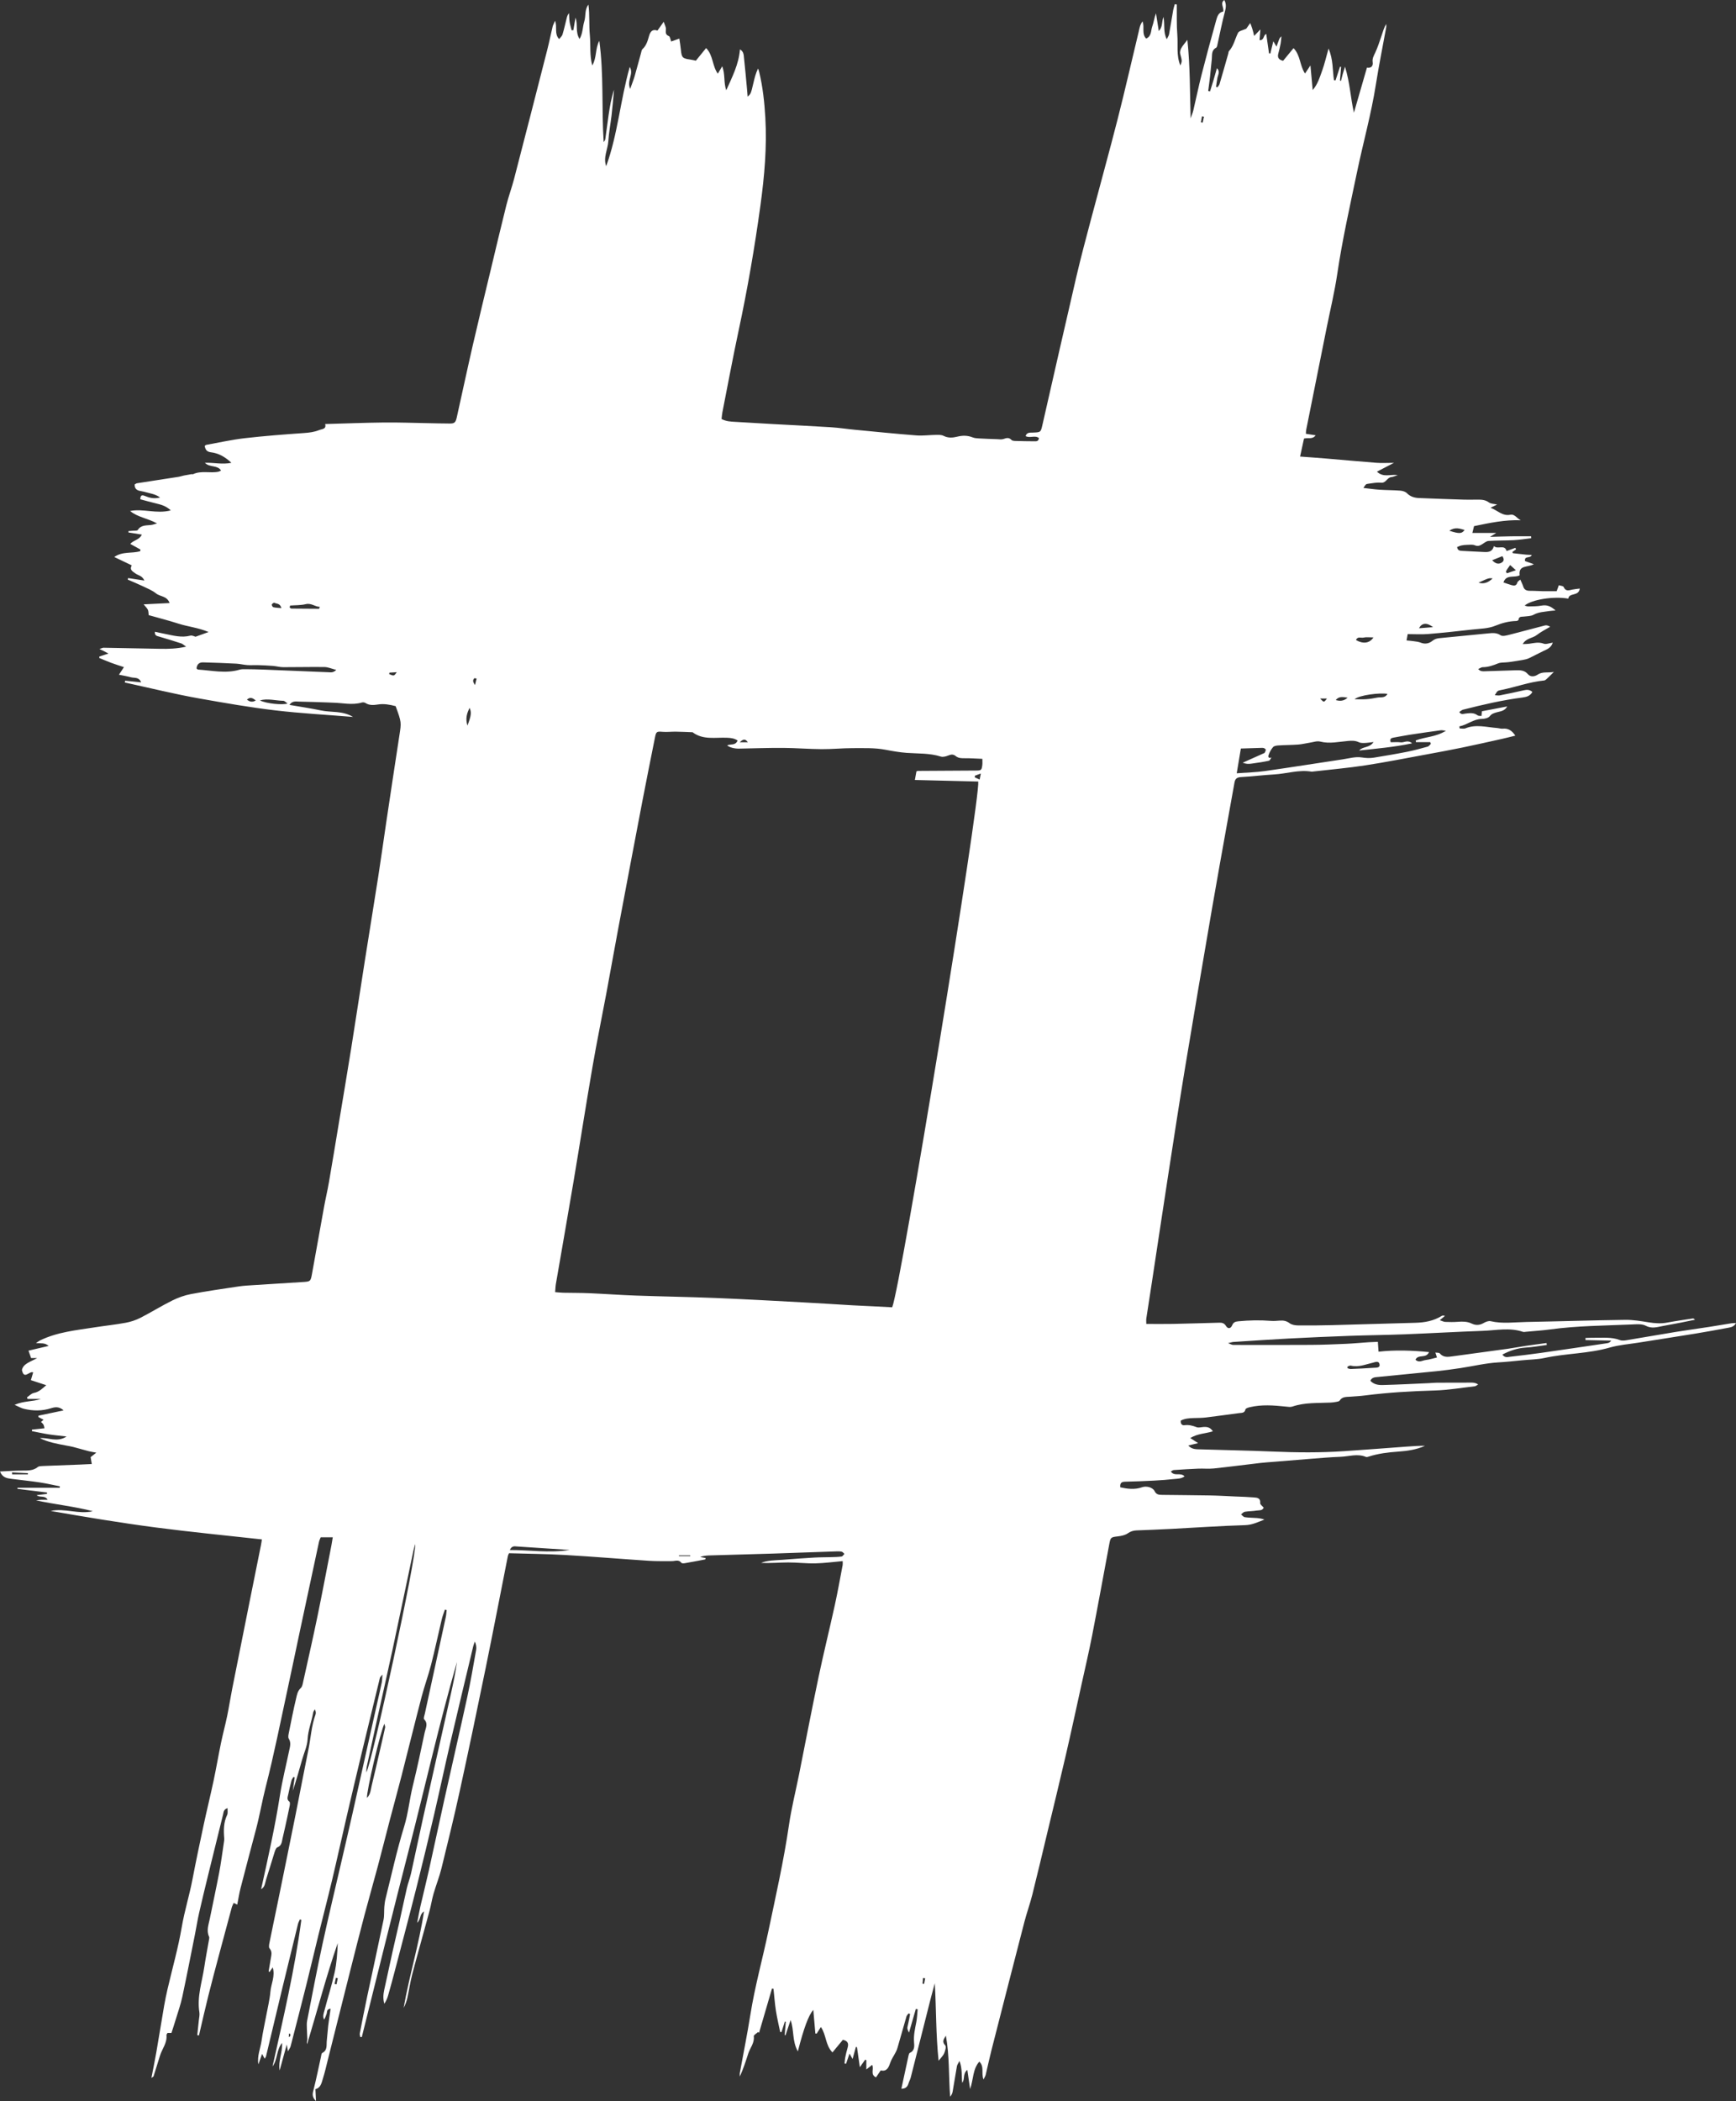<?xml version="1.0" encoding="UTF-8" standalone="no"?>
<!-- Created with Inkscape (http://www.inkscape.org/) -->

<svg
   version="1.1"
   id="svg1"
   width="968.428"
   height="1171.813"
   viewBox="0 0 968.428 1171.813"
   sodipodi:docname="my-logo-white.svg"
   inkscape:version="1.3 (0e150ed6c4, 2023-07-21)"
   xmlns:inkscape="http://www.inkscape.org/namespaces/inkscape"
   xmlns:sodipodi="http://sodipodi.sourceforge.net/DTD/sodipodi-0.dtd"
   xmlns="http://www.w3.org/2000/svg"
   xmlns:svg="http://www.w3.org/2000/svg">
  <rect x="0" y="0" width="968.428" height="1171.813" fill="#333333" stroke="none"/>
  <defs
     id="defs1" />
  <sodipodi:namedview
     id="namedview1"
     pagecolor="#ffffff"
     bordercolor="#000000"
     borderopacity="0.25"
     inkscape:showpageshadow="2"
     inkscape:pageopacity="0.0"
     inkscape:pagecheckerboard="0"
     inkscape:deskcolor="#d1d1d1"
     inkscape:zoom="0.26265631"
     inkscape:cx="-382.6293"
     inkscape:cy="515.88328"
     inkscape:window-width="1920"
     inkscape:window-height="1011"
     inkscape:window-x="0"
     inkscape:window-y="0"
     inkscape:window-maximized="1"
     inkscape:current-layer="group-R5">
    <inkscape:page
       x="0"
       y="0"
       inkscape:label="1"
       id="page1"
       width="968.428"
       height="1171.813"
       margin="0"
       bleed="0" />
  </sodipodi:namedview>
  <g
     id="g1"
     inkscape:groupmode="layer"
     inkscape:label="1"
     transform="translate(1427.582,694.958)">
    <g
       id="group-R5">
      <path
         id="path13311"
         d="m -1265.86,439.242 c -0.164,0 -0.328,0.013 -0.491,0.013 -0.048,0.653 -0.093,1.307 -0.14,1.947 0.599,-0.293 0.855,-0.627 0.897,-0.987 0.039,-0.307 -0.169,-0.653 -0.267,-0.973 z m 354.389,-30.835 c -0.4,-0.055 -0.8,-0.108 -1.2,-0.159 -0.093,1.06 -0.189,2.121 -0.283,3.181 0.291,0.039 0.583,0.077 0.873,0.119 0.204,-1.048 0.407,-2.096 0.609,-3.141 z m -250.233,-724.892 c -0.403,-0.079 -0.805,-0.157 -1.208,-0.236 -0.888,0.871 -1.152,1.801 0.317,3.851 0.435,-1.768 0.663,-2.692 0.891,-3.615 z m -77.449,724.851 c -0.351,-0.076 -0.701,-0.153 -1.052,-0.231 -0.24,1.141 -0.48,2.279 -0.723,3.42 0.357,0.077 0.712,0.156 1.069,0.233 0.235,-1.14 0.469,-2.28 0.705,-3.423 z m 481.496,-1035.129 c 0.331,0.065 0.663,0.133 0.993,0.199 0.236,-1.104 0.473,-2.205 0.711,-3.308 -0.368,-0.076 -0.739,-0.152 -1.107,-0.225 -0.199,1.111 -0.399,2.223 -0.597,3.335 z M -1042.491,172.948 c -0.031,-0.139 -0.061,-0.279 -0.095,-0.416 -2.081,0 -4.164,0 -6.243,0 10e-4,0.137 0,0.277 0.01,0.416 2.112,0 4.22,0 6.328,0 z m 158.753,-435.264 c -0.023,0.296 -0.048,0.591 -0.073,0.889 0.809,0.377 1.615,0.752 2.723,1.271 0.232,-1.201 0.399,-2.059 0.657,-3.387 -1.42,0.525 -2.364,0.876 -3.307,1.227 z m -326.6,-57.477 c -0.049,0.275 -0.1,0.547 -0.152,0.821 2.719,1.116 2.719,1.116 4.253,-1.084 -1.619,0.104 -2.86,0.183 -4.101,0.263 z m 199.941,38.829 c -1.325,-2.016 -2.613,-1.897 -4.517,0 1.976,0 3.247,0 4.517,0 z m 319.247,-24.389 c 2.112,2.255 2.112,2.255 3.809,0 -1.443,0 -2.627,0 -3.809,0 z m -729.727,431.611 c 0.027,0.369 0.053,0.736 0.079,1.105 2.924,0 5.849,0 8.775,0 0.01,-0.229 0.013,-0.459 0.023,-0.687 -2.957,-0.139 -5.916,-0.279 -8.876,-0.419 z m 131.043,-430.981 c 1.377,1.011 2.828,1.685 4.956,0.423 -1.789,-1.345 -3.151,-2.139 -4.956,-0.423 z m 607.403,0.216 c 2.204,0.605 4.325,0.721 6.635,-1.339 -2.777,-0.432 -4.901,-0.825 -6.635,1.339 z m -588.177,-51.283 c -0.737,-2.797 -2.692,-2.307 -3.901,-2.967 -0.267,-0.145 -1.343,0.515 -1.453,0.953 -0.108,0.429 0.452,1.413 0.873,1.516 1.289,0.313 2.652,0.323 4.481,0.497 z m 642.443,10.613 c -3.525,-2.744 -6.3,-2.339 -7.829,0.609 2.42,-0.188 4.699,-0.365 7.829,-0.609 z m 25.384,-24.827 c 2.823,0.941 5.476,0.016 7.871,-2.384 -2.153,-0.217 -2.153,-0.217 -7.871,2.384 z m 15.251,-6.136 c 0.191,0.308 0.38,0.613 0.571,0.919 1.395,-0.471 2.792,-0.945 5.02,-1.7 -1.448,-1.311 -2.235,-2.02 -3.203,-2.896 -0.751,1.056 -1.227,1.688 -1.66,2.351 -0.275,0.42 -0.488,0.884 -0.728,1.327 z m -7.651,-6.356 c 1.912,2.013 3.627,2.409 5.42,1.239 1.391,-0.907 1.193,-2.193 0.256,-3.509 -1.817,0.728 -3.473,1.388 -5.676,2.271 z m -23.908,-16.461 c 5.595,1.807 7.001,1.708 8.532,-0.429 -2.705,-0.763 -5.297,-1.795 -8.532,0.429 z m -547.723,108.683 c 2.136,-5.601 2.341,-7.521 1.147,-9.895 -1.384,3.016 -2.428,5.809 -1.147,9.895 z m 505.391,-49.172 c -2.3,0 -3.956,-0.28 -5.46,0.081 -1.395,0.335 -3.416,-0.82 -4.259,1.368 3.809,2.232 7.529,1.972 9.719,-1.449 z m -621.167,35.128 c 3.648,1.815 12.66,2.684 15.433,1.721 -0.979,-0.643 -1.668,-1.481 -2.371,-1.496 -4.36,-0.08 -8.716,-1.456 -13.063,-0.225 z m 16.825,-52.904 c -0.081,0.371 -0.165,0.741 -0.247,1.113 0.339,0.203 0.677,0.579 1.023,0.583 5.123,0.073 10.247,0.104 15.368,0.107 0.101,10e-4 0.203,-0.445 0.468,-1.067 -2.757,-0.079 -4.788,-2.265 -7.864,-1.52 -2.816,0.681 -5.825,0.553 -8.748,0.784 z m 593.875,52.255 c 2.153,0 4.313,0.117 6.456,-0.032 2.043,-0.141 4.085,-0.464 6.092,-0.883 1.915,-0.4 4.365,0.455 5.745,-2.061 -3.869,-0.8 -16.016,0.663 -18.293,2.976 z m -3.996,372.191 c 0.003,0.308 0.007,0.615 0.009,0.923 0.607,0.148 1.22,0.445 1.82,0.421 4.28,-0.175 8.559,-0.361 12.829,-0.665 1.392,-0.1 3.704,0.144 3.193,-2.085 -0.461,-2.009 -2.497,-1.031 -3.903,-0.704 -3.992,0.932 -7.868,2.629 -12.139,1.567 -0.527,-0.131 -1.203,0.347 -1.811,0.544 z M -1109.803,169.5 c -10.431,-0.695 -19.929,-1.349 -29.436,-1.939 -1.268,-0.077 -2.803,-0.519 -3.935,1.979 11.112,-0.071 21.771,1.833 33.371,-0.04 z m -113.053,138.277 c 2.045,-2.035 2.08,-4.632 2.651,-6.949 1.616,-6.577 3.092,-13.188 4.619,-19.787 0.963,-4.16 1.937,-8.317 2.837,-12.492 0.113,-0.521 -0.189,-1.128 -0.373,-2.099 -2.083,3.588 -10.148,38.043 -9.733,41.327 z m 26.88,-141.56 c -0.343,1.289 -0.745,2.565 -1.02,3.865 -3.883,18.377 -7.693,36.768 -11.636,55.133 -2.813,13.101 -5.801,26.165 -8.699,39.251 -1.908,8.635 -3.804,17.271 -5.663,25.916 -0.224,1.036 -0.168,2.132 -0.241,3.197 3.304,-5.551 28.284,-121.411 27.259,-127.363 z m -44.033,-487.541 c -2.556,-0.652 -4.532,-1.565 -6.524,-1.596 -7.687,-0.115 -15.379,0.103 -23.069,0.075 -1.908,-0.007 -3.811,-0.563 -5.727,-0.717 -2.717,-0.217 -5.444,-0.336 -8.171,-0.42 -2.04,-0.063 -4.093,0.105 -6.125,-0.036 -2.057,-0.143 -4.089,-0.689 -6.145,-0.795 -6.183,-0.313 -12.368,-0.549 -18.557,-0.712 -2.257,-0.057 -3.437,1.236 -3.619,3.387 0.381,0.308 0.581,0.616 0.803,0.629 7.721,0.489 15.433,2.341 23.176,0.068 1.037,-0.305 2.192,-0.293 3.293,-0.283 3.307,0.028 6.615,0.084 9.919,0.215 12.127,0.476 24.248,0.993 36.373,1.477 1.289,0.051 2.684,0.388 4.373,-1.292 z m 323.656,56.603 c 0.335,-0.116 0.589,-0.28 0.848,-0.281 10.728,-0.072 21.456,-0.121 32.184,-0.191 3.153,-0.019 3.349,-0.167 3.729,-3.104 0.131,-1.023 0.02,-2.077 0.02,-3.428 -3.525,-0.137 -6.675,-0.377 -9.821,-0.34 -1.852,0.021 -3.573,0.008 -5.085,-1.241 -1.175,-0.969 -2.381,-0.969 -3.852,-0.379 -1.356,0.545 -3.103,1.105 -4.375,0.701 -6.276,-1.991 -12.757,-1.611 -19.165,-2.084 -3.969,-0.296 -7.856,-0.985 -11.78,-1.737 -5.889,-1.131 -12.077,-0.876 -18.141,-0.887 -5.796,-0.011 -11.593,0.597 -17.389,0.56 -7.177,-0.045 -14.352,-0.648 -21.529,-0.691 -8.225,-0.049 -16.455,0.248 -24.683,0.399 -2.535,0.048 -5.312,-0.7 -6.532,-1.812 1.851,-0.925 4.628,0.272 5.809,-2.711 -1.792,-1.235 -3.739,-1.44 -5.837,-1.536 -6.531,-0.301 -13.401,1.375 -19.273,-3.077 -3.133,-0.112 -6.263,-0.279 -9.395,-0.321 -2.448,-0.035 -4.916,0.289 -7.343,0.087 -3.167,-0.265 -3.584,-0.148 -4.201,2.953 -2.352,11.803 -4.745,23.596 -7.008,35.415 -4.549,23.768 -9.048,47.547 -13.52,71.328 -2.249,11.963 -4.359,23.955 -6.595,35.921 -2.567,13.733 -5.395,27.421 -7.765,41.188 -3.689,21.403 -7.024,42.863 -10.627,64.28 -3.189,18.964 -6.547,37.901 -9.801,56.855 -0.244,1.417 -0.268,2.873 -0.417,4.572 1.875,0.137 3.232,0.297 4.595,0.328 4.843,0.103 9.691,0.049 14.529,0.259 8.567,0.369 17.124,1.013 25.691,1.317 14.935,0.529 29.88,0.747 44.809,1.356 16.443,0.668 32.873,1.601 49.305,2.476 8.972,0.476 17.937,1.076 26.911,1.595 3.868,0.224 7.741,0.372 11.611,0.565 3.567,0.179 7.132,0.371 10.576,0.551 5.041,-12.763 49.076,-282.584 48.013,-293.236 -11.877,-0.289 -23.815,-0.583 -35.365,-0.864 0.287,-1.58 0.553,-3.047 0.871,-4.785 z m 198.148,-7.908 -0.012,-0.043 c -0.501,0.697 -0.897,1.872 -1.52,2.009 -3.093,0.677 -6.243,1.131 -9.383,1.561 -1.491,0.205 -3.041,0.401 -5.197,-0.481 4.401,-1.965 8.108,-3.619 11.815,-5.275 0.128,-0.055 0.324,-0.08 0.367,-0.175 0.265,-0.576 0.688,-1.175 0.667,-1.753 -0.011,-0.343 -0.688,-0.831 -1.147,-0.953 -0.645,-0.172 -1.369,-0.095 -2.059,-0.075 -3.436,0.099 -6.872,0.216 -10.691,0.337 -0.749,4.481 -1.484,8.865 -2.311,13.804 5.672,-0.431 10.764,-0.539 15.772,-1.249 14.472,-2.051 28.907,-4.363 43.364,-6.527 3.533,-0.529 7.215,-1.615 10.603,-1.064 2.381,0.385 4.564,0.477 6.819,0.111 6.123,-0.999 12.247,-2.023 18.332,-3.229 3.916,-0.775 7.777,-1.841 11.628,-2.907 0.687,-0.191 1.197,-1.021 1.788,-1.555 -0.117,-0.316 -0.239,-0.632 -0.359,-0.947 -2.66,0 -5.317,0 -7.979,0 -0.031,-0.315 -0.061,-0.627 -0.095,-0.939 5.191,-2.016 11.152,-1.872 16.835,-5.404 -1.561,-0.173 -2.196,-0.372 -2.793,-0.291 -5.733,0.793 -11.465,1.595 -17.185,2.471 -3.137,0.48 -6.249,1.127 -9.376,1.665 -1.272,0.22 -2.072,0.701 -1.448,2.564 1.797,0 3.729,-0.191 5.601,0.053 1.879,0.247 3.836,-1.631 6.332,0.548 -10.179,2.139 -19.861,2.94 -29.54,4 2.049,-2.393 5.859,-1.333 8.007,-4.715 -2.068,0.224 -3.54,0.472 -5.013,0.512 -1.055,0.028 -2.243,0.031 -3.152,-0.409 -1.975,-0.953 -3.9,-0.9 -6.024,-0.72 -5.171,0.437 -10.307,1.697 -15.588,0.341 -1.731,-0.444 -3.785,0.324 -5.683,0.607 -2.164,0.324 -4.307,0.892 -6.479,1.056 -3.715,0.277 -7.449,0.264 -11.168,0.501 -1.029,0.065 -2.396,0.279 -2.967,0.963 -1.112,1.335 -2.024,2.969 -2.535,4.631 -0.335,1.092 0.531,1.795 1.773,0.975 z m -563.733,631.447 c 3.857,-17.42 7.759,-34.825 10.524,-52.472 1.304,-8.321 3.387,-16.524 5.113,-24.783 0.476,-2.281 1.239,-4.516 -0.196,-6.827 -0.428,-0.689 -0.225,-1.901 -0.04,-2.819 1.308,-6.503 2.568,-13.019 4.111,-19.468 0.489,-2.041 0.796,-4.253 2.624,-5.92 0.892,-0.815 1.116,-2.483 1.411,-3.813 2.693,-12.149 5.449,-24.289 7.967,-36.476 2.712,-13.141 5.191,-26.332 7.76,-39.5 0.257,-1.316 0.445,-2.645 0.72,-4.299 -2.465,0 -4.475,0 -6.728,0 -0.312,0.808 -0.772,1.652 -0.965,2.555 -3.608,16.759 -7.195,33.523 -10.767,50.291 -2.249,10.551 -4.417,21.12 -6.713,31.661 -3.968,18.241 -7.583,36.579 -12.217,54.653 -2.025,7.903 -3.368,15.932 -5.455,23.799 -2.901,10.939 -5.811,21.875 -8.628,32.835 -0.753,2.928 -1.192,5.937 -1.808,9.083 -0.637,-0.3 -1.197,-0.563 -2.013,-0.944 -0.361,0.847 -0.825,1.66 -1.061,2.532 -2.357,8.673 -4.696,17.355 -7.003,26.044 -2.089,7.871 -4.204,15.737 -6.172,23.637 -1.797,7.201 -3.419,14.455 -5.115,21.681 -0.317,-0.053 -0.633,-0.107 -0.949,-0.16 0.292,-2.72 0.597,-5.453 0.867,-8.187 0.153,-1.52 0.552,-3.08 0.315,-4.547 -1.411,-8.737 1.508,-16.981 2.764,-25.411 0.752,-5.06 1.744,-10.084 2.607,-15.127 0.092,-0.539 0.229,-1.188 0.023,-1.64 -1.58,-3.455 -0.232,-6.767 0.437,-10.093 1.712,-8.537 3.583,-17.047 5.205,-25.603 1.031,-5.421 1.733,-10.904 2.564,-16.363 0.145,-0.957 0.339,-1.94 0.259,-2.889 -0.373,-4.441 -0.381,-8.787 1.633,-12.956 0.465,-0.964 0.168,-2.296 0.237,-3.783 -2.233,0.652 -2.191,2.228 -2.493,3.444 -2.849,11.407 -5.661,22.823 -8.445,34.245 -1.705,6.987 -3.408,13.976 -4.997,20.991 -0.856,3.771 -1.441,7.603 -2.199,11.395 -2.356,11.783 -4.641,23.579 -7.157,35.329 -0.891,4.157 -2.34,8.193 -3.572,12.273 -0.756,2.52 -1.583,5 -2.436,7.68 -0.673,0 -1.436,0 -2.183,0 -0.256,0.493 -0.641,0.867 -0.608,1.213 0.467,4.373 -2.449,7.68 -3.629,11.52 -1.173,3.827 -2.36,7.653 -3.572,11.467 -0.064,0.213 -0.412,0.32 -1.199,0.893 0.967,-5.013 1.913,-9.52 2.699,-14.067 1.508,-8.707 2.899,-17.427 4.397,-26.141 0.54,-3.128 1.189,-6.244 1.905,-9.337 2.688,-11.577 5.972,-23.049 7.959,-34.744 1.515,-8.895 4.223,-17.452 5.911,-26.272 1.949,-10.179 4.085,-20.325 6.257,-30.46 1.768,-8.24 3.793,-16.425 5.545,-24.668 1.493,-7.032 2.693,-14.125 4.155,-21.163 1.037,-5.008 2.388,-9.951 3.427,-14.96 1.037,-5.003 1.797,-10.065 2.791,-15.081 3.081,-15.6 6.212,-31.193 9.339,-46.787 2.227,-11.113 4.476,-22.221 6.705,-33.333 0.216,-1.072 0.359,-2.16 0.548,-3.315 -19.885,-2.211 -39.648,-4.104 -59.323,-6.68 -19.559,-2.563 -39.029,-5.809 -58.489,-9.196 7.879,-1.695 15.607,2.043 23.493,0.131 -10.397,-2.676 -21.096,-3.748 -31.673,-6.043 0.913,-0.103 1.829,-0.255 2.748,-0.297 1.092,-0.053 2.187,-0.012 3.725,-0.012 -1.543,-2.724 -4.22,-1.024 -6.164,-2.567 2.148,-0.273 3.963,-0.503 5.779,-0.735 0.016,-0.256 0.033,-0.512 0.051,-0.769 -5.501,-0.675 -11.001,-1.352 -16.503,-2.027 0,-0.209 0,-0.419 0.01,-0.625 7.863,0 15.725,0 23.585,0 0.015,-0.263 0.027,-0.525 0.041,-0.788 -3.733,-0.74 -7.447,-1.619 -11.204,-2.184 -5.18,-0.777 -10.396,-1.309 -15.596,-1.963 -2.572,-0.327 -5.189,-0.608 -6.58,-4.139 4.309,-0.191 8.363,-0.483 12.416,-0.512 3.064,-0.02 6.053,0.148 8.667,-1.967 0.659,-0.532 1.837,-0.533 2.785,-0.575 7.041,-0.297 14.083,-0.537 21.121,-0.808 1.924,-0.075 3.849,-0.185 6.217,-0.303 -0.24,-1.407 -0.432,-2.532 -0.656,-3.829 0.819,-0.645 1.729,-1.364 3.191,-2.516 -1.864,-0.348 -3.053,-0.497 -4.201,-0.796 -2.901,-0.755 -5.775,-1.609 -8.673,-2.361 -1.333,-0.344 -2.699,-0.555 -4.053,-0.816 -4.961,-0.959 -9.955,-1.799 -14.58,-4.115 4.733,-0.493 9.545,2.572 14.915,-0.916 -3.821,-0.449 -6.959,-0.725 -10.064,-1.209 -3.112,-0.484 -6.192,-1.176 -9.285,-1.777 0,-0.28 -0.01,-0.559 -0.01,-0.84 2.328,-0.247 4.656,-0.495 7,-0.744 -0.368,-2.083 -0.368,-2.083 -1.927,-3.567 0.404,-0.336 0.805,-0.667 1.448,-1.201 -1.001,-0.521 -1.939,-1.009 -2.877,-1.5 0.011,-0.26 0.021,-0.523 0.029,-0.784 4.484,-0.941 8.965,-1.883 14.007,-2.941 -2.5,-2.325 -4.963,-1.852 -6.987,-1.208 -5.091,1.619 -10.123,1.549 -15.188,0.316 -1.527,-0.371 -2.935,-1.236 -5.163,-2.209 5.231,-2.293 10.089,-1.689 14.627,-3.271 -2.459,0 -4.917,0 -7.375,0 -0.117,-0.292 -0.233,-0.585 -0.351,-0.877 1.272,-0.859 2.451,-2.215 3.836,-2.473 2.939,-0.548 4.757,-2.492 6.929,-4.329 -2.872,-0.943 -5.603,-1.839 -8.583,-2.815 0.513,-1.731 0.881,-2.98 1.28,-4.328 -2.156,-0.951 -5.088,4.383 -6.275,-1.352 0.809,-3.599 4.632,-4.429 8.453,-6.624 -1.732,0 -2.46,0 -3.321,0 -0.451,-1.265 -0.86,-2.415 -1.473,-4.14 3.603,-0.847 7.129,-1.673 11.251,-2.643 -2.128,-1.903 -4.379,-1.324 -7.073,-1.569 1.084,-0.723 1.627,-1.179 2.241,-1.48 9.624,-4.707 20.151,-5.688 30.512,-7.312 5.74,-0.899 11.531,-1.497 17.241,-2.548 2.808,-0.516 5.647,-1.433 8.187,-2.728 6.027,-3.077 11.788,-6.679 17.845,-9.687 3.293,-1.632 6.891,-2.924 10.496,-3.603 8.837,-1.668 17.751,-2.937 26.649,-4.267 2.731,-0.409 5.505,-0.54 8.264,-0.719 9.245,-0.601 18.492,-1.148 27.737,-1.749 3.844,-0.251 4.047,-0.349 4.769,-4.285 2.3,-12.515 4.485,-25.052 6.768,-37.571 0.844,-4.619 1.935,-9.196 2.735,-13.824 1.888,-10.903 3.675,-21.821 5.489,-32.736 2.335,-14.053 4.717,-28.1 6.967,-42.168 2.573,-16.113 4.997,-32.253 7.533,-48.372 2.497,-15.852 5.101,-31.685 7.572,-47.54 1.533,-9.84 2.88,-19.711 4.355,-29.563 2.436,-16.272 4.875,-32.547 7.384,-48.811 1.124,-7.271 1.207,-7.259 -2.099,-16.299 -3.219,-0.821 -6.463,-1.484 -10.012,-0.905 -2.185,0.355 -4.659,0.56 -6.812,-0.848 -0.515,-0.336 -1.391,-0.453 -1.985,-0.276 -5.497,1.632 -10.995,0.157 -16.488,0.085 -0.961,-0.012 -1.924,-0.088 -2.887,-0.119 -5.216,-0.167 -10.431,-0.384 -15.649,-0.461 -1.761,-0.027 -3.805,-0.545 -5.405,1.831 6.153,1.068 11.94,1.899 17.647,3.107 5.685,1.204 11.865,0.015 17.835,3.604 -14.903,-1.216 -29.093,-1.981 -43.179,-3.631 -14.179,-1.664 -28.272,-4.132 -42.329,-6.613 -14.028,-2.48 -27.883,-5.928 -41.812,-8.952 0.048,-0.34 0.1,-0.679 0.151,-1.019 2.863,0.295 5.729,0.589 8.945,0.923 -1.184,-3.108 -3.759,-2.3 -5.655,-2.821 -1.98,-0.543 -4.021,-0.872 -6.717,-1.437 1.004,-1.524 1.759,-2.668 2.787,-4.224 -2.355,-0.789 -4.761,-1.529 -7.116,-2.404 -2.256,-0.837 -4.461,-1.815 -6.689,-2.729 0.049,-0.272 0.101,-0.54 0.149,-0.811 1.457,-0.473 2.913,-0.948 5,-1.625 -1.223,-0.66 -1.875,-1.027 -2.541,-1.365 -0.593,-0.301 -1.201,-0.572 -2.467,-1.168 1.192,-0.379 1.761,-0.724 2.325,-0.713 10.501,0.175 21.001,0.411 31.504,0.591 4.583,0.08 9.163,0 14.525,-1.191 -1.327,-0.905 -1.955,-1.564 -2.716,-1.812 -4.076,-1.327 -8.173,-2.589 -12.289,-3.789 -1.217,-0.356 -2.539,-0.412 -2.457,-2.709 1.889,0.396 3.701,0.792 5.52,1.153 4.72,0.935 9.387,2.307 14.309,0.995 0.981,-0.26 2.228,0.468 2.881,0.625 2.403,-0.869 4.509,-1.631 7.287,-2.633 -5.744,-2.445 -11.452,-2.948 -16.788,-4.665 -5.525,-1.776 -11.163,-3.204 -16.636,-4.755 -0.139,-1.056 -0.067,-2.108 -0.444,-2.965 -0.397,-0.903 -1.224,-1.617 -2.375,-3.049 5.243,-0.264 9.665,-0.485 14.48,-0.727 -1.429,-4.036 -5.236,-3.515 -7.477,-5.32 -2.217,-1.787 -5.015,-2.885 -7.628,-4.139 -2.697,-1.297 -5.481,-2.417 -8.227,-3.613 0.06,-0.285 0.12,-0.569 0.179,-0.855 2.793,0.423 5.585,0.843 9.096,1.375 -1.264,-2.799 -3.477,-2.839 -4.903,-3.897 -1.557,-1.161 -3.549,-1.973 -2.141,-4.576 -3.28,-1.565 -6.328,-3.023 -9.752,-4.657 4.668,-3.319 9.984,-1.805 14.512,-3.273 0.024,-0.304 0.045,-0.608 0.071,-0.911 -1.815,-1.001 -3.632,-2.003 -5.643,-3.112 1.829,-2.213 5.084,-2.167 6.424,-5.2 -2.811,-0.452 -5.143,-0.827 -7.477,-1.203 10e-4,-0.248 0,-0.496 0.01,-0.744 0.823,-0.065 1.649,-0.113 2.469,-0.201 0.94,-0.1 2.4,0.099 2.727,-0.412 2,-3.136 5.244,-2.38 8.083,-2.913 0.609,-0.115 1.199,-0.336 2.673,-0.763 -5.324,-2.923 -10.803,-3.44 -15.009,-6.925 7.351,-1.475 14.785,1.763 22.681,-0.351 -2.691,-2.519 -5.536,-3.223 -8.411,-3.92 -2.909,-0.705 -5.793,-1.517 -8.573,-2.253 -0.01,-2.456 1.08,-2.464 2.465,-1.896 2.548,1.045 5.124,1.763 8.576,0.891 -2.891,-2.071 -5.784,-2.267 -8.436,-3.071 -1.055,-0.32 -2.173,-0.419 -3.237,-0.708 -1.639,-0.445 -2.597,-1.469 -2.531,-3.477 0.397,-0.215 0.832,-0.615 1.319,-0.691 7.772,-1.223 15.555,-2.395 23.328,-3.608 0.944,-0.148 1.851,-0.509 2.788,-0.7 1.432,-0.291 2.873,-0.529 4.317,-0.767 0.265,-0.045 0.599,0.127 0.819,0.024 4.575,-2.157 9.524,-0.408 14.205,-1.392 0.38,-0.08 0.727,-0.327 1.404,-0.643 -1.997,-3.247 -6.236,-1.511 -9.005,-4.315 5.119,-0.192 9.64,1.072 14.803,-0.005 -3.676,-3.433 -7.263,-5.356 -11.381,-5.851 -2.281,-0.275 -3.108,-1.351 -3.528,-3.525 0.207,-0.156 0.504,-0.559 0.861,-0.621 7.16,-1.293 14.289,-2.895 21.505,-3.728 10.967,-1.263 21.987,-2.092 33.003,-2.873 2.927,-0.207 5.717,-0.537 8.445,-1.635 1.737,-0.7 4.153,-0.465 3.377,-3.38 11.323,-0.312 22.076,-0.744 32.833,-0.863 8.008,-0.088 16.02,0.224 24.028,0.361 4.271,0.073 8.54,0.216 12.808,0.216 2.495,0 3.139,-0.632 3.765,-3.451 3.008,-13.5 5.896,-27.025 8.995,-40.504 3.164,-13.748 6.516,-27.453 9.801,-41.172 2.932,-12.237 5.813,-24.485 8.869,-36.689 1.244,-4.956 3.044,-9.772 4.328,-14.72 6.22,-23.961 12.364,-47.944 18.493,-71.931 1.093,-4.28 1.959,-8.627 2.989,-12.933 0.2,-0.84 0.671,-1.613 1.369,-3.24 1.316,3.707 -0.564,7.2 2.252,10.227 0.724,-0.947 1.6,-1.64 1.865,-2.507 0.876,-2.907 1.539,-5.88 2.272,-8.84 0.255,-1.027 0.472,-2.067 1.387,-3.12 0.101,1.653 0.096,3.307 0.337,4.933 0.233,1.56 0.724,3.08 1.101,4.613 0.327,-0.013 0.652,-0.027 0.976,-0.04 0.403,-2.32 0.803,-4.653 1.201,-6.987 1.425,3.733 -0.232,7.933 2.257,11.893 1.896,-3.28 1.661,-6.693 2.627,-9.773 0.961,-3.067 0.093,-6.547 2.321,-9.4 0.755,5.667 0.259,11.36 0.784,16.973 0.524,5.627 -0.192,11.373 1.357,16.96 2.587,-4.333 1.565,-9.44 3.929,-13.733 2.564,18.707 1.223,37.552 2.425,56.473 0.316,-0.531 0.831,-1.032 0.912,-1.596 0.66,-4.512 1.183,-9.044 1.849,-13.557 0.7,-4.744 1.513,-9.472 3.045,-14.093 -0.453,4.744 -0.841,9.495 -1.383,14.227 -0.549,4.808 -1.521,9.584 -1.808,14.405 -0.279,4.683 -2.987,9.167 -1.205,14.041 6.493,-17.836 7.883,-36.86 13.143,-55.353 2.42,4.053 -1.835,7.573 0.241,12.24 1.029,-2.893 1.864,-4.947 2.479,-7.053 1.275,-4.387 2.423,-8.8 3.641,-13.187 0.183,-0.667 0.269,-1.507 0.72,-1.907 2.184,-1.973 2.924,-4.667 3.673,-7.307 0.712,-2.507 1.911,-4.04 4.7,-3.053 1.072,-1.52 1.995,-2.813 3.496,-4.92 0.611,1.88 1.263,2.947 1.227,4 -0.056,1.68 -0.509,3.147 1.669,4.013 0.673,0.267 0.823,1.853 1.279,3 1.469,-0.52 2.721,-0.973 4.535,-1.627 0.321,2.253 0.685,4.227 0.867,6.213 0.403,4.333 0.907,4.893 5.109,5.453 1.077,0.147 2.139,0.427 3.251,0.653 1.776,-2.187 3.583,-4.413 5.716,-7.04 4.021,4.067 3.337,9.88 6.528,14.293 0.88,-1.48 1.54,-2.573 2.452,-4.107 1.768,4.493 0.719,9.12 2.261,13.36 3.249,-7.32 6.959,-14.36 7.64,-22.813 2.159,1.24 2.075,3.147 2.253,4.76 0.636,5.773 1.139,11.56 1.681,17.347 0.128,1.333 0.22,2.667 0.349,4.249 1.801,-1.583 1.804,-1.583 3.255,-7.743 0.621,-2.64 1.227,-5.28 2.587,-7.96 0.205,0.667 0.452,1.32 0.613,1.987 2.005,8.373 2.928,16.897 3.417,25.455 0.937,16.363 -0.5,32.611 -2.716,48.816 -3.205,23.444 -7.227,46.736 -12.176,69.88 -3.236,15.147 -6.06,30.381 -9.052,45.581 -0.235,1.204 -0.313,2.439 -0.481,3.787 2.503,1.321 5.075,1.447 7.671,1.584 6.883,0.368 13.757,0.831 20.637,1.212 10.875,0.6 21.752,1.099 32.62,1.787 4.525,0.285 9.024,0.987 13.541,1.42 11.401,1.092 22.8,2.253 34.22,3.14 3.677,0.284 7.417,-0.255 11.128,-0.303 1.353,-0.016 2.885,-0.039 4.033,0.543 2.564,1.3 5.088,1.105 7.672,0.457 2.903,-0.727 5.708,-0.728 8.543,0.401 1.12,0.448 2.424,0.519 3.655,0.591 3.3,0.189 6.604,0.303 9.904,0.408 1.227,0.041 2.565,0.292 3.657,-0.097 1.693,-0.605 3.059,-0.983 4.496,0.552 0.46,0.492 1.543,0.52 2.349,0.547 3.455,0.107 6.908,0.167 10.365,0.175 1.041,0.003 2.312,0.172 2.576,-1.793 -2.156,-1.747 -5.052,0.208 -7.441,-1.091 0.635,-2.185 2.424,-1.909 4.019,-1.968 4.448,-0.155 4.417,-0.155 5.385,-4.395 6.277,-27.508 12.495,-55.031 18.893,-82.511 2.479,-10.637 5.312,-21.195 8.104,-31.757 4.979,-18.843 10.209,-37.621 15.025,-56.505 4.101,-16.088 7.755,-32.275 11.651,-48.408 0.429,-1.773 0.617,-3.707 2.161,-5.773 1.237,3.44 -0.627,6.947 2.008,9.6 3.069,-1.347 2.567,-4.427 3.385,-6.693 0.861,-2.387 1.139,-4.987 2.104,-7.4 0.475,3.04 0.951,6.08 1.552,9.92 2.327,-2.44 1.533,-4.987 2.613,-7.92 0.876,4.547 -0.248,8.427 1.841,12.453 0.589,-1.24 1.143,-1.973 1.291,-2.787 0.816,-4.493 1.512,-9 2.304,-13.493 0.195,-1.107 0.585,-2.173 0.888,-3.267 0.363,0.053 0.728,0.107 1.093,0.16 0.079,5.693 -0.137,11.427 0.319,17.093 0.441,5.493 -0.66,11.2 1.687,16.96 1.043,-2.56 0.951,-2.547 -0.057,-6.387 -0.253,-0.973 0.019,-2.293 0.512,-3.2 0.805,-1.48 1.989,-2.76 3.463,-4.72 1.579,14.92 1.367,29.293 1.825,43.781 0.513,-1.52 1.152,-3.013 1.519,-4.568 1.561,-6.595 2.907,-13.24 4.581,-19.8 2.563,-10.053 5.261,-20.067 8.065,-30.04 0.612,-2.187 1.221,-4.68 3.996,-5.173 0.596,-2.28 -1.959,-4.547 0.595,-6.427 1.204,2.107 0.984,4.187 0.328,6.613 -1.585,5.867 -2.701,11.853 -4.039,17.773 -0.176,0.787 -0.308,1.933 -0.833,2.213 -2.84,1.52 -2.149,4.227 -2.432,6.573 -0.379,3.133 -0.601,6.28 -0.952,9.427 -0.304,2.707 -0.693,5.413 -1.045,8.12 0.343,0.08 0.684,0.16 1.024,0.253 0.651,-2.093 1.321,-4.173 1.945,-6.28 0.629,-2.107 1.216,-4.24 1.909,-6.68 1.905,1.88 0.633,3.6 0.281,5.307 -0.348,1.68 -0.528,3.413 -0.781,5.12 0.259,0.08 0.516,0.173 0.776,0.253 0.4,-0.6 0.981,-1.16 1.177,-1.813 1.679,-5.693 3.289,-11.413 4.913,-17.133 0.116,-0.387 0.063,-0.92 0.307,-1.187 2.709,-2.947 3.383,-6.867 5.104,-10.267 0.549,-1.08 2.653,-1.387 4.604,-2.307 0.423,-0.613 1.255,-1.813 2.133,-3.08 0.525,0.587 1.967,5.373 2.223,7.147 1.267,-1.32 2.224,-2.307 3.519,-3.653 -0.183,2.2 -0.335,4.04 -0.496,5.973 2.685,0.28 1.959,-2.773 3.749,-3.44 0.521,3.653 1.031,7.227 1.539,10.8 0.248,0.04 0.499,0.08 0.747,0.107 0.496,-2.053 0.992,-4.107 1.659,-6.853 0.688,1.173 1.084,1.853 1.765,3.013 0.469,-1.267 0.833,-2.2 1.156,-3.147 0.304,-0.88 0.567,-1.787 1.604,-2.613 -0.139,1.347 -0.191,2.693 -0.439,4.013 -0.359,1.893 -0.812,3.787 -1.315,5.653 -0.6,2.227 0.293,3.44 2.697,3.987 1.795,-2.173 3.683,-4.467 5.813,-7.053 3.947,4.08 3.379,9.667 6.408,14.16 0.92,-1.373 1.68,-2.52 3.012,-4.52 0.473,5.147 0.867,9.453 1.261,13.747 2.836,-3.28 3.965,-7.187 5.316,-10.933 1.34,-3.707 2.212,-7.6 3.523,-12.227 2.632,6.053 2.2,11.987 3.021,17.64 0.291,0.04 0.584,0.08 0.876,0.12 0.833,-2.533 1.665,-5.067 2.499,-7.6 0.203,0.027 0.407,0.053 0.609,0.067 -0.209,2.56 -0.417,5.107 -0.624,7.667 0.189,0.04 0.377,0.08 0.567,0.12 0.313,-1.227 0.607,-2.467 0.947,-3.68 0.309,-1.12 0.672,-2.213 1.287,-4.227 2.792,9.013 3.083,17.443 4.98,25.672 2.388,-8.265 4.777,-16.525 7.261,-25.125 2.24,0.4 3.529,-0.773 3.191,-3.053 -0.313,-2.12 0.656,-3.627 1.472,-5.4 1.385,-2.987 2.392,-6.16 3.459,-9.293 0.745,-2.187 1.323,-4.427 2.625,-6.627 0,0.653 0.1,1.32 -0.015,1.96 -1.919,10.6 -4.083,21.173 -5.753,31.813 -2.576,16.412 -7.077,32.385 -10.459,48.607 -3.949,18.935 -8.231,37.805 -11.065,56.969 -1.495,10.116 -3.924,20.093 -5.939,30.135 -3.807,18.988 -7.623,37.976 -11.42,56.968 -0.128,0.641 -0.1,1.316 -0.153,2.133 1.761,0.272 3.332,0.515 5.451,0.843 -1.825,2.452 -4.077,1.177 -6.505,1.828 -0.652,2.984 -1.377,6.295 -2.193,10.031 4.637,0.344 9.113,0.64 13.583,1.015 9.641,0.811 19.275,1.723 28.919,2.456 3.087,0.236 6.207,0.037 9.853,0.037 -3.305,1.715 -6.081,3.156 -9.48,4.919 3.699,3.445 7.365,1.316 11.633,1.903 -1.796,0.575 -2.696,1.039 -3.633,1.128 -2.364,0.223 -2.915,3.431 -5.756,3.125 -2.285,-0.247 -4.667,0.272 -6.989,0.564 -1.483,0.187 -1.472,0.279 -2.801,2.364 3.155,0.352 6.088,0.784 9.033,0.979 3.859,0.252 7.737,0.212 11.588,0.521 1.275,0.101 2.82,0.571 3.668,1.432 1.92,1.955 4.235,2.58 6.737,2.689 8.415,0.365 16.836,0.637 25.256,0.908 2.072,0.068 4.147,-0.012 6.221,-0.001 2.597,0.012 5.161,-0.232 7.515,1.547 1.063,0.804 2.779,0.744 4.6,1.169 -1.544,0.747 -2.629,1.272 -3.715,1.796 3.856,1.401 6.669,4.796 11.017,3.903 2.537,-0.521 3.775,2.147 5.891,3.075 -8.781,-0.341 -17.213,1.427 -26.104,3.277 -0.217,0.88 -0.523,2.136 -0.933,3.809 4.495,0 8.56,0 13.312,0 -1.244,0.784 -2.011,1.265 -3.455,2.173 4.407,-0.117 8.121,-0.257 11.84,-0.308 3.689,-0.051 7.38,-0.011 11.069,-0.011 0.029,0.356 0.057,0.713 0.087,1.068 -3.253,0.376 -6.5,0.907 -9.765,1.085 -4.677,0.256 -9.377,0.133 -14.048,0.445 -1.221,0.081 -2.419,1.101 -3.549,1.815 -1.308,0.827 -2.444,1.303 -4.116,0.605 -1.243,-0.519 -2.833,-0.271 -4.269,-0.252 -1.073,0.015 -2.164,0.121 -3.209,0.349 -0.852,0.181 -1.649,0.609 -2.409,0.901 0.313,2.111 1.749,2.048 2.913,2.124 4.133,0.268 8.277,0.409 12.413,0.629 2.383,0.125 4.444,-0.283 5.197,-3.3 2.272,2.08 5.979,-1.181 7.092,2.761 1.797,-0.661 3.34,-1.227 4.883,-1.793 0.129,0.281 0.261,0.56 0.389,0.839 -0.684,0.495 -1.369,0.991 -2.055,1.485 0.111,0.243 0.191,0.659 0.32,0.675 2.444,0.299 4.888,0.571 7.337,0.808 0.983,0.095 1.973,0.097 3.157,0.151 -0.767,2.203 -4.24,0.215 -3.743,3.437 1.361,0.479 2.833,0.997 4.899,1.725 -3.253,1.936 -8.707,0.279 -7.893,6.196 -2.831,1.607 -7.505,-0.732 -9.041,3.985 1.611,0.543 3.044,1.084 4.515,1.503 1.439,0.408 2.712,0.44 3.231,-1.481 0.16,-0.599 1.009,-1.011 1.648,-1.607 0.639,1.485 1.252,2.616 1.617,3.82 0.664,2.183 2.248,2.476 4.197,2.447 2.167,-0.031 4.336,0.16 6.507,0.193 2.616,0.036 5.231,0.008 7.953,0.008 0.42,-1.139 0.735,-2 1.228,-3.333 0.915,0.312 2.42,0.384 2.68,0.991 1.123,2.613 2.941,1.871 4.845,1.453 1.251,-0.277 2.541,-0.361 4.159,-0.577 -0.623,4.533 -5.963,2.108 -6.419,5.608 -8.173,-1.409 -20.241,0.456 -24.355,3.867 0.819,0.212 1.423,0.513 2.015,0.495 2.48,-0.08 5.005,-0.004 7.421,-0.465 2.989,-0.568 5.249,0.375 7.803,2.72 -1.349,0.111 -2.227,0.125 -3.085,0.264 -3.108,0.505 -6.275,0.511 -9.204,2.137 -1.48,0.823 -3.48,0.732 -5.255,0.987 -1.305,0.187 -2.911,-0.277 -3.103,1.851 -0.024,0.252 -0.803,0.613 -1.237,0.623 -4.149,0.091 -7.936,1.099 -11.857,2.7 -3.847,1.571 -8.368,1.573 -12.619,2.057 -8.209,0.931 -16.424,1.829 -24.659,2.511 -3.696,0.307 -7.437,0.052 -11.455,0.052 -0.211,1.179 -0.389,2.165 -0.635,3.532 1.532,0.156 2.74,0.227 3.932,0.411 1.315,0.201 2.693,0.309 3.904,0.801 2.445,0.999 4.728,0.523 6.567,-0.975 1.308,-1.067 2.563,-1.384 4.111,-1.529 9.073,-0.857 18.14,-1.812 27.216,-2.663 2.296,-0.216 4.508,-0.437 6.749,1.075 1.052,0.709 3.187,0.133 4.732,-0.255 6.688,-1.676 13.333,-3.528 20.017,-5.232 0.837,-0.215 1.803,0.069 2.881,0.725 -2.519,1.528 -5.205,2.843 -7.509,4.644 -2.317,1.813 -5.868,1.641 -7.807,5.029 1.525,-0.073 2.587,-0.039 3.62,-0.188 2.693,-0.389 5.275,-1.104 8.096,-0.047 1.311,0.492 3.101,-0.301 5.064,-0.567 -0.939,2.883 -3.105,3.663 -5.18,4.636 -2.739,1.28 -5.381,2.767 -8.121,4.045 -1.065,0.496 -2.264,0.759 -3.432,0.968 -2.547,0.453 -5.112,0.812 -7.673,1.189 -0.652,0.097 -1.317,0.104 -1.976,0.175 -1.351,0.144 -2.816,0.019 -4.027,0.512 -2.827,1.156 -5.627,2.161 -8.736,2.167 -0.708,0 -1.415,0.575 -2.453,1.029 1.295,1.495 2.693,1.267 3.961,1.231 5.661,-0.152 11.319,-0.379 16.98,-0.543 2.496,-0.072 4.896,-0.057 6.785,2.173 1.509,1.781 3.867,1.305 5.367,0.295 2.808,-1.896 5.732,-0.925 9.119,-1.551 -1.665,1.636 -2.848,2.843 -4.088,3.991 -0.381,0.355 -0.893,0.747 -1.377,0.793 -8.253,0.783 -16.021,3.752 -24.096,5.327 -1.991,0.387 -1.968,0.501 -3.391,2.877 1.061,0.047 1.967,0.259 2.797,0.095 4.472,-0.885 8.935,-1.808 13.376,-2.832 1.72,-0.397 3.256,-0.42 4.779,0.908 -1.165,2.229 -3.24,2.817 -5.444,3.103 -11.248,1.457 -22.275,4.004 -33.248,6.803 -0.709,0.18 -1.307,0.796 -2.08,1.288 1.013,1.663 2.271,1.011 3.417,0.884 2.335,-0.259 4.659,-0.66 6.776,0.975 0.511,0.396 1.448,0.239 2.189,0.339 0.072,-0.86 0.144,-1.721 0.219,-2.603 4.476,-0.852 9.064,-1.728 14.16,-2.7 -1.583,2.753 -4.019,2.709 -6.015,3.315 -1.467,0.444 -2.643,0.745 -3.737,2.131 -0.819,1.033 -2.865,1.493 -4.376,1.512 -4.768,0.057 -8.197,3.335 -12.593,4.176 0.051,0.377 0.101,0.756 0.155,1.132 1.089,0 2.316,0.328 3.251,-0.053 5.839,-2.385 11.679,-0.625 17.515,-0.196 1.095,0.08 2.204,0.496 3.267,0.387 3.135,-0.323 5.195,1.137 7.043,3.889 -2.587,0.632 -4.943,1.252 -7.315,1.779 -7.408,1.645 -14.808,3.327 -22.239,4.86 -6.764,1.395 -13.559,2.655 -20.351,3.901 -11.275,2.068 -22.521,4.311 -33.847,6.043 -9.536,1.459 -19.167,2.292 -28.753,3.397 -0.413,0.047 -0.844,0.16 -1.24,0.092 -7.035,-1.185 -13.809,1.155 -20.731,1.553 -6.197,0.356 -12.375,1.144 -18.579,1.48 -2.236,0.121 -3.244,0.945 -3.613,3.04 -1.243,7.081 -2.561,14.148 -3.827,21.227 -2.916,16.337 -5.9,32.663 -8.708,49.019 -5.077,29.575 -10.132,59.155 -15.028,88.759 -3.249,19.648 -6.251,39.34 -9.289,59.023 -3.061,19.823 -6.028,39.66 -9.047,59.492 -1.084,7.105 -2.221,14.205 -3.28,21.315 -0.156,1.044 -0.023,2.131 -0.023,3.132 5.145,0 10.089,0.08 15.028,-0.017 8.557,-0.169 17.116,-0.455 25.672,-0.676 1.555,-0.039 2.775,0.209 3.765,1.845 1.027,1.696 2.629,1.541 3.411,-0.357 0.743,-1.801 1.863,-2.107 3.471,-2.263 6.064,-0.589 12.121,-0.723 18.199,-0.235 1.641,0.132 3.313,-0.039 4.964,-0.153 1.985,-0.14 3.691,0.14 5.417,1.443 1.188,0.893 3.045,1.217 4.609,1.236 6.365,0.072 12.735,0.011 19.1,-0.153 15.491,-0.396 30.98,-0.909 46.471,-1.311 5.199,-0.136 10.149,-1.028 14.643,-3.817 0.431,-0.269 1.02,-0.283 1.843,-0.033 -0.797,0.671 -1.596,1.341 -2.869,2.411 1.363,0.443 2.189,0.915 3.033,0.945 2.345,0.091 4.707,0.124 7.045,-0.056 2.66,-0.203 5.231,-0.217 7.711,0.981 2.271,1.095 4.468,0.984 6.729,-0.331 1.121,-0.652 2.695,-1.261 3.856,-0.991 6.613,1.539 13.252,0.557 19.865,0.437 18.396,-0.339 36.788,-0.937 55.184,-1.184 4.383,-0.057 8.803,0.701 13.157,1.391 3.449,0.544 6.805,0.784 10.267,0.133 4.735,-0.888 9.508,-1.561 14.268,-2.293 0.367,-0.055 0.776,0.16 1.24,0.705 -2.735,0.56 -5.468,1.141 -8.208,1.675 -3.257,0.631 -6.527,1.213 -9.788,1.833 -3.165,0.601 -6.108,1.621 -9.504,-0.171 -2.127,-1.121 -5.159,-0.812 -7.767,-0.697 -15.203,0.665 -30.444,0.704 -45.568,2.772 -4.365,0.596 -8.777,0.865 -13.168,1.272 -0.688,0.064 -1.447,0.241 -2.063,0.035 -7.353,-2.473 -14.816,-0.788 -22.215,-0.525 -14.507,0.513 -29.003,1.361 -43.507,1.928 -10.357,0.404 -20.724,0.499 -31.081,0.871 -11.197,0.399 -22.393,0.889 -33.583,1.476 -10.364,0.544 -20.717,1.26 -31.075,1.924 -0.656,0.044 -1.3,0.289 -2.956,0.673 1.569,0.551 2.221,0.98 2.876,0.983 14.529,0.028 29.059,0.069 43.585,-0.025 6.483,-0.041 12.968,-0.316 19.445,-0.599 4.143,-0.18 8.275,-0.585 12.413,-0.864 1.627,-0.108 3.259,-0.147 5.252,-0.236 0.139,1.911 0.251,3.483 0.395,5.497 9.371,-1.056 18.603,-0.711 28.159,0.216 -1.668,3.844 -6.012,0.948 -7.559,4.256 1.881,1.897 3.904,0.368 5.737,0.164 2.021,-0.221 3.993,-0.875 6.249,-1.403 -0.345,-1.059 -0.573,-1.753 -0.901,-2.757 0.968,0.16 2.077,0.005 2.463,0.461 2.047,2.417 4.579,2.003 7.216,1.635 10.265,-1.429 20.543,-2.779 30.809,-4.208 3.265,-0.456 6.503,-1.104 9.765,-1.588 3.915,-0.579 7.84,-1.077 11.761,-1.611 0.053,0.36 0.105,0.719 0.159,1.079 -3.927,0.505 -7.84,1.228 -11.78,1.461 -4.625,0.277 -8.768,1.707 -12.996,3.879 1.333,1.969 2.951,1.384 4.313,1.231 5.769,-0.651 11.537,-1.345 17.288,-2.163 12.325,-1.753 24.641,-3.587 36.959,-5.412 0.753,-0.112 1.473,-0.445 2.161,-1.423 -4.784,-0.104 -9.569,-0.207 -14.356,-0.311 -0.008,-0.385 -0.019,-0.773 -0.029,-1.16 1.531,-0.043 3.063,-0.143 4.592,-0.113 4.927,0.097 9.887,-0.565 14.717,1.308 1.412,0.545 3.297,0.095 4.923,-0.171 8.736,-1.425 17.452,-2.983 26.189,-4.401 6.135,-0.997 12.297,-1.824 18.443,-2.769 4.232,-0.653 8.451,-1.389 12.681,-2.064 0.657,-0.104 1.337,-0.073 2.439,-0.127 -1.041,2.004 -2.645,2.331 -4.167,2.613 -6.119,1.136 -12.24,2.267 -18.383,3.272 -10.645,1.739 -21.305,3.372 -31.955,5.072 -5.319,0.849 -10.776,1.245 -15.917,2.727 -11.915,3.437 -24.364,3.205 -36.391,5.803 -4.028,0.869 -8.243,0.873 -12.373,1.287 -4.504,0.451 -8.995,0.928 -13.527,1.193 -7.001,0.411 -13.921,2.096 -20.888,3.148 -4.467,0.675 -8.948,1.291 -13.441,1.752 -10.996,1.131 -22.007,2.129 -33.005,3.249 -1.416,0.145 -3.076,0.175 -3.912,2.092 1.891,2.064 4.42,2.435 6.82,2.373 8.572,-0.215 17.139,-0.671 25.708,-1.044 1.519,-0.065 3.035,-0.245 4.553,-0.256 6.496,-0.045 12.992,-0.061 19.487,-0.043 1.153,0.001 2.308,0.208 3.56,1.019 -0.648,0.356 -1.269,0.944 -1.951,1.024 -7.401,0.861 -14.796,2.119 -22.221,2.343 -13.015,0.392 -25.984,1.095 -38.897,2.765 -2.744,0.352 -5.512,0.501 -8.271,0.703 -2.185,0.159 -4.464,-0.112 -5.925,2.168 -0.291,0.456 -1.209,0.589 -1.868,0.712 -1.084,0.205 -2.191,0.349 -3.295,0.403 -7.112,0.344 -14.299,-0.147 -21.216,2.223 -1.087,0.372 -2.427,0.133 -3.629,0.009 -6.76,-0.7 -13.512,-1.253 -20.22,0.361 -0.852,0.204 -2.2,0.641 -2.323,1.191 -0.471,2.133 -2.012,1.889 -3.509,2.083 -6.16,0.785 -12.305,1.685 -18.469,2.428 -2.316,0.277 -4.669,0.273 -7.005,0.335 -2.467,0.064 -4.887,0.269 -7.093,1.417 -0.252,1.817 0.697,2.755 2.052,2.568 2.457,-0.343 4.588,0.269 6.828,1.115 1.065,0.399 2.449,-0.037 3.689,-0.116 1.995,-0.125 3.851,0.071 5.324,2.407 -4.125,1.313 -8.496,1.212 -12.589,3.753 1.516,0.988 2.68,1.743 4.357,2.833 -2.047,0.493 -3.577,0.864 -5.473,1.321 2.061,2.321 4.592,2.087 6.916,2.16 13.395,0.436 26.797,0.648 40.187,1.216 13.255,0.563 26.496,0.684 39.733,-0.205 11.701,-0.785 23.395,-1.699 35.093,-2.549 3.368,-0.247 6.739,-0.483 10.141,-0.456 -4.801,2.185 -9.904,2.893 -15.048,3.257 -5.532,0.392 -10.999,1.043 -16.301,2.749 -0.512,0.164 -1.169,0.384 -1.604,0.203 -4.777,-1.997 -9.572,-0.225 -14.341,-0.061 -5.512,0.187 -11.016,0.693 -16.52,1.116 -6.753,0.52 -13.501,1.097 -20.252,1.652 -2.616,0.215 -5.24,0.363 -7.845,0.667 -8.644,1.007 -17.272,2.148 -25.924,3.064 -2.872,0.301 -5.803,-0.017 -8.701,0.1 -4.557,0.185 -9.113,0.479 -13.665,0.783 -0.471,0.031 -0.916,0.433 -1.608,0.784 1.891,2.997 5.493,0.307 7.648,2.748 -1.808,1.331 -3.763,1.256 -5.544,1.453 -3.819,0.425 -7.657,0.708 -11.493,0.909 -5.252,0.275 -10.507,0.469 -15.763,0.591 -1.891,0.043 -3.359,0.269 -3.041,3.153 3.997,0.863 8.057,1.407 12.14,-0.048 2.399,-0.856 5.964,0.012 7.041,2.236 0.936,1.935 2.499,2.003 4.145,2.024 8.856,0.127 17.711,0.148 26.567,0.311 4.831,0.088 9.656,0.379 14.487,0.591 3.316,0.143 6.639,0.221 9.945,0.495 1.889,0.153 3.98,0.204 3.715,3.227 -0.065,0.74 1.22,1.601 1.959,2.499 -0.799,1.843 -2.595,1.381 -3.943,1.616 -2.172,0.373 -4.417,0.313 -6.593,0.675 -0.761,0.127 -1.407,0.957 -2.103,1.467 0.691,0.541 1.329,1.44 2.085,1.553 2.176,0.324 4.404,0.301 6.605,0.471 1.452,0.113 2.896,0.324 4.359,0.864 -3.561,1.36 -6.785,2.995 -10.803,3.112 -13.68,0.401 -27.343,1.369 -41.015,2.077 -6.496,0.339 -12.996,0.604 -19.497,0.849 -1.843,0.068 -3.363,0.549 -4.961,1.652 -1.479,1.021 -3.527,1.433 -5.377,1.657 -3.985,0.484 -4.179,0.5 -4.879,4.235 -3.183,16.987 -6.26,33.995 -9.567,50.956 -1.827,9.364 -4.012,18.657 -6.065,27.977 -2.856,12.965 -5.648,25.947 -8.639,38.881 -3.333,14.42 -6.855,28.796 -10.307,43.189 -2.776,11.56 -5.492,23.137 -8.388,34.668 -1.28,5.091 -3.092,10.049 -4.408,15.132 -6.209,23.965 -12.348,47.948 -18.469,71.935 -1.128,4.427 -2.051,8.893 -3.119,13.333 -0.165,0.693 -0.597,1.32 -1.208,2.613 -1.424,-3.493 0.608,-7.027 -2.343,-9.96 -3.763,4.253 -3.22,9.813 -5.153,15.333 -0.585,-4.08 -1.027,-7.133 -1.548,-10.733 -2.727,2.253 -1.216,5.173 -2.844,7.213 -0.475,-3.76 0.168,-7.68 -1.531,-12.173 -0.716,1.427 -1.276,2.107 -1.415,2.867 -0.851,4.76 -1.583,9.547 -2.417,14.307 -0.171,0.96 -0.612,1.88 -1.397,2.76 -0.831,-11.4 -0.317,-22.787 -2.356,-34.027 -1.052,1.747 -2.457,3.227 -0.352,5.44 0.652,0.693 -0.043,3.013 -0.608,4.4 -0.537,1.293 -1.709,2.347 -3.108,4.16 -1.555,-14.72 -1.272,-28.947 -2.129,-43.237 -0.739,2.751 -1.512,5.493 -2.212,8.255 -3.731,14.743 -7.431,29.489 -11.179,44.223 -0.303,1.2 -0.948,2.307 -1.301,3.493 -0.603,2.04 -1.96,2.907 -4.017,2.84 l 0.061,0.067 c 1.337,-6.2 2.667,-12.413 4.028,-18.627 0.113,-0.52 0.321,-1.267 0.695,-1.427 2.877,-1.253 2.517,-3.96 2.351,-6.093 -0.293,-3.827 0.565,-7.4 1.272,-11.067 0.452,-2.347 0.516,-4.787 0.756,-7.173 -0.341,-0.053 -0.681,-0.107 -1.023,-0.16 -1.273,4.413 -2.547,8.827 -3.815,13.227 -1.12,-2.36 -1.069,-2.347 -0.552,-4.52 0.463,-1.96 0.795,-3.933 1.183,-5.907 -0.299,-0.107 -0.599,-0.2 -0.897,-0.307 -0.393,0.573 -0.967,1.093 -1.152,1.72 -1.709,5.84 -3.34,11.693 -5.021,17.533 -0.227,0.787 -0.544,1.56 -0.92,2.28 -1.052,2.053 -2.451,3.987 -3.165,6.147 -0.916,2.787 -2.039,4.84 -5.261,4.12 -0.972,1.427 -1.793,2.64 -2.621,3.853 -3.368,-1.587 -1.015,-4.44 -2.132,-6.973 -1.152,0.92 -2.113,1.68 -3.259,2.587 0,-1.787 0,-3.467 0,-5.147 -0.205,-0.12 -0.409,-0.24 -0.616,-0.36 -0.935,1.32 -1.871,2.627 -3.008,4.227 -0.561,-3.933 -1.079,-7.547 -1.596,-11.173 -0.201,-0.027 -0.404,-0.067 -0.605,-0.107 -0.569,2.053 -1.133,4.12 -1.849,6.707 -0.617,-1.093 -0.995,-1.76 -1.704,-3.013 -0.775,2.267 -1.359,3.987 -1.944,5.693 -0.275,-0.04 -0.549,-0.093 -0.824,-0.133 0.112,-1.107 0.137,-2.24 0.359,-3.333 0.389,-1.893 0.843,-3.787 1.375,-5.64 0.668,-2.347 -0.072,-3.76 -2.688,-4.253 -1.824,2.213 -3.712,4.493 -5.799,7.013 -4.015,-4.08 -3.353,-9.72 -6.461,-14.173 -0.896,1.413 -1.619,2.547 -2.339,3.68 -0.244,-0.013 -0.488,-0.04 -0.732,-0.053 -0.376,-4.28 -0.748,-8.547 -1.153,-13.16 -2.647,2.933 -5.288,10.133 -8.617,23.133 -3.269,-5.773 -2.015,-11.88 -4.051,-17.453 -0.944,2.813 -1.885,5.627 -2.829,8.44 -0.151,-0.027 -0.305,-0.053 -0.457,-0.067 0.199,-2.48 0.399,-4.973 0.597,-7.453 -0.171,-0.04 -0.339,-0.08 -0.509,-0.12 -0.625,1.96 -1.253,3.92 -1.879,5.88 -0.241,-0.013 -0.484,-0.027 -0.727,-0.027 -0.807,-3.96 -1.768,-7.907 -2.385,-11.893 -0.624,-4.048 -0.912,-8.147 -1.347,-12.224 -0.285,-0.032 -0.571,-0.061 -0.856,-0.092 -2.403,8.219 -4.804,16.436 -7.205,24.649 -0.181,-0.147 -0.36,-0.293 -0.54,-0.453 -0.841,0.787 -2.48,1.68 -2.396,2.347 0.483,3.773 -2.056,6.453 -3.081,9.653 -1.376,4.293 -2.783,8.587 -4.703,12.84 0,-0.707 -0.107,-1.413 0.016,-2.093 1.944,-10.747 4.131,-21.453 5.836,-32.227 2.507,-15.855 6.835,-31.293 10.119,-46.963 4.107,-19.608 8.547,-39.148 11.437,-59.005 1.373,-9.431 3.727,-18.715 5.6,-28.072 3.639,-18.175 7.113,-36.381 10.924,-54.52 2.811,-13.393 6.127,-26.681 9.057,-40.049 1.631,-7.428 2.941,-14.923 4.376,-22.392 0.097,-0.519 0.012,-1.075 0.012,-2.155 -5.205,0.455 -10.217,1.148 -15.243,1.263 -5.055,0.113 -10.124,-0.537 -15.184,-0.513 -5.032,0.025 -10.06,0.471 -15.125,0.257 3.849,-1.547 7.903,-1.42 11.889,-1.733 5.915,-0.467 11.836,-0.903 17.761,-1.251 3.169,-0.188 6.353,-0.143 9.529,-0.239 1.931,-0.057 3.876,-0.077 5.779,-0.351 0.575,-0.083 1.035,-0.948 1.548,-1.457 -0.469,-0.416 -0.88,-1.06 -1.419,-1.199 -0.92,-0.239 -1.924,-0.235 -2.891,-0.204 -11.893,0.4 -23.784,0.852 -35.677,1.232 -11.472,0.368 -22.948,0.672 -34.42,0.999 -2.001,0.057 -4.004,0.084 -6.02,0.893 0.991,0.195 1.983,0.392 3.035,0.6 -0.135,0.383 -0.173,0.752 -0.281,0.773 -3.752,0.724 -7.508,1.437 -11.276,2.081 -0.653,0.113 -1.711,0.172 -1.984,-0.192 -1.515,-2.025 -3.448,-0.944 -5.253,-0.951 -4.268,-0.016 -8.551,0.099 -12.807,-0.18 -15.593,-1.024 -31.167,-2.34 -46.765,-3.239 -10.339,-0.597 -20.707,-0.669 -31.34,-0.985 -0.179,0.444 -0.528,1.036 -0.653,1.672 -4.089,20.621 -8.044,41.269 -12.257,61.864 -4.712,23.033 -9.528,46.049 -14.545,69.019 -3.155,14.451 -6.673,28.824 -10.217,43.187 -1.188,4.811 -3.056,9.451 -4.432,14.22 -0.919,3.175 -1.405,6.471 -2.269,9.663 -3.169,11.733 -6.493,23.424 -9.595,35.173 -1.125,4.267 -1.733,8.668 -2.681,12.987 -0.436,1.981 -1.116,3.908 -2.113,5.753 3.132,-17.875 8.52,-35.253 11.361,-53.757 -2.572,1.551 -1.635,4.293 -3.823,6.308 0.679,-3.485 1.149,-6.304 1.788,-9.081 1.547,-6.733 3.249,-13.433 4.748,-20.177 2.969,-13.356 5.796,-26.74 8.767,-40.097 4.199,-18.893 8.564,-37.753 12.676,-56.668 1.875,-8.631 3.343,-17.348 4.896,-26.047 0.271,-1.515 0.04,-3.12 -0.695,-4.768 -0.299,0.84 -0.673,1.665 -0.88,2.527 -4.307,18.027 -8.657,36.043 -12.86,54.093 -3.105,13.329 -5.925,26.724 -9.029,40.053 -3.107,13.329 -6.3,26.637 -9.648,39.907 -3.921,15.555 -8.036,31.059 -12.093,46.576 -1.249,4.777 -2.541,9.543 -3.889,14.292 -0.445,1.564 -1.124,3.064 -2.097,4.561 -0.808,-2.608 -0.613,-5.201 -0.048,-7.805 1.579,-7.276 3.14,-14.556 4.761,-21.823 1.203,-5.401 2.515,-10.776 3.725,-16.175 1.391,-6.203 2.667,-12.431 4.108,-18.623 0.656,-2.819 1.743,-5.541 2.373,-8.364 2.248,-10.111 4.324,-20.257 6.579,-30.367 5.201,-23.345 10.475,-46.676 15.704,-70.017 1.292,-5.776 2.521,-11.565 3.319,-17.459 -9.964,34.537 -17.789,69.613 -26.763,104.395 -9.003,34.887 -17.571,69.884 -26.329,104.836 -0.289,-0.013 -0.577,-0.04 -0.865,-0.053 -0.096,-0.667 -0.375,-1.373 -0.253,-2 1.344,-6.907 2.689,-13.8 4.145,-20.685 3.012,-14.207 6.143,-28.389 9.089,-42.611 0.491,-2.368 0.251,-4.881 0.449,-7.32 0.121,-1.504 0.309,-3.024 0.677,-4.485 3.361,-13.411 6.287,-26.957 10.351,-40.155 2.343,-7.601 3.024,-15.413 4.913,-23.037 2.424,-9.795 4.483,-19.683 6.579,-29.555 0.507,-2.392 2.083,-4.883 -0.317,-7.341 -0.465,-0.476 0.175,-2.099 0.407,-3.169 3.893,-17.979 7.808,-35.952 11.692,-53.933 0.271,-1.253 0.316,-2.556 0.465,-3.836 -0.328,-0.079 -0.657,-0.156 -0.985,-0.232 -0.581,1.761 -1.291,3.496 -1.72,5.296 -2.019,8.475 -3.816,17.003 -5.976,25.437 -1.54,6.017 -3.716,11.871 -5.284,17.881 -3.841,14.717 -7.459,29.493 -11.236,44.229 -2.059,8.036 -4.283,16.032 -6.387,24.059 -2.28,8.693 -4.456,17.415 -6.775,26.099 -2.459,9.215 -5.101,18.381 -7.539,27.604 -2.717,10.287 -5.32,20.604 -7.925,30.92 -4.165,16.491 -8.291,32.995 -12.44,49.488 -0.879,3.48 -1.64,7 -2.735,10.427 -0.773,2.413 -1.159,5.267 -4.209,6 0.103,2.147 0.195,4.08 0.317,6.653 -2.605,-2.507 -1.812,-4.52 -1.241,-6.773 1.5,-5.88 2.671,-11.853 3.993,-17.787 0.177,-0.8 0.249,-2 0.76,-2.267 3.048,-1.573 2.232,-4.44 2.523,-6.907 0.323,-2.72 0.447,-5.467 0.773,-8.187 0.373,-3.12 0.872,-6.227 1.356,-9.6 -2.445,0.24 -1.84,1.88 -2.228,2.853 -0.424,1.067 -0.731,2.187 -1.399,3.213 -0.972,-1.813 -0.217,-3.493 0.201,-5.107 1.843,-7.085 4.1,-14.076 5.671,-21.219 1.167,-5.307 1.507,-10.795 1.72,-16.305 -6.451,18.54 -11.353,37.497 -17.072,56.391 -0.049,-0.4 -0.16,-0.8 -0.135,-1.187 0.037,-0.56 0.272,-1.093 0.257,-1.64 -0.057,-2.027 -0.22,-4.053 -0.268,-6.093 -0.032,-1.36 -0.128,-2.76 0.129,-4.08 2.799,-14.24 5.475,-28.511 8.552,-42.693 3.491,-16.081 7.355,-32.079 11.055,-48.116 1.927,-8.347 3.883,-16.687 5.76,-25.044 4.636,-20.645 9.233,-41.301 13.848,-61.952 0.815,-3.643 1.676,-7.273 2.433,-10.924 0.244,-1.18 0.22,-2.413 0.388,-4.484 -0.848,1.076 -1.313,1.413 -1.416,1.837 -3.443,14.103 -6.873,28.207 -10.256,42.324 -2.741,11.432 -5.455,22.867 -8.115,34.317 -2.784,11.98 -5.408,23.997 -8.253,35.964 -2.463,10.359 -5.16,20.663 -7.708,31.001 -2.281,9.264 -4.441,18.556 -6.756,27.811 -2.849,11.393 -5.793,22.759 -8.735,34.132 -0.192,0.747 -0.716,1.4 -1.468,2.8 -0.253,-1.453 -0.371,-2.12 -0.671,-3.827 -1.491,5.44 -2.731,9.96 -3.972,14.48 -0.923,-5.28 1.697,-10.147 1.345,-15.347 -3.204,3.867 -2.412,9.187 -5.316,13.133 6.024,-27.12 12.413,-54.16 16.063,-81.72 -0.265,-0.107 -0.531,-0.212 -0.796,-0.319 -0.368,0.868 -0.857,1.707 -1.081,2.609 -2.876,11.687 -5.74,23.375 -8.557,35.072 -3.111,12.904 -6.167,25.824 -9.264,38.731 -0.087,0.347 -0.385,0.653 -0.759,1.28 -0.468,-0.867 -0.808,-1.507 -1.435,-2.667 -0.783,2.213 -1.423,4.027 -2.064,5.84 -0.785,-4.667 1.165,-8.88 1.796,-13.28 0.668,-4.64 1.715,-9.24 2.571,-13.853 0.831,-4.48 1.957,-8.945 2.349,-13.465 0.385,-4.435 2.771,-8.605 1.284,-13.483 -0.6,0.869 -1.199,1.739 -1.783,2.584 -0.167,-0.156 -0.505,-0.344 -0.485,-0.477 0.365,-2.316 0.807,-4.62 1.167,-6.937 0.309,-1.973 0.991,-3.885 -0.681,-5.809 -0.592,-0.677 -0.172,-2.408 0.064,-3.603 1.408,-7.049 2.917,-14.081 4.353,-21.125 3.428,-16.804 6.865,-33.604 10.239,-50.417 2.393,-11.929 4.621,-23.889 7.06,-35.807 1.323,-6.461 1.656,-13.123 3.924,-19.4 0.301,-0.832 0.2,-1.811 -0.336,-2.939 -0.331,0.595 -0.855,1.159 -0.959,1.793 -0.824,5.019 -2.841,9.732 -3.116,14.951 -0.196,3.756 -1.947,7.431 -2.997,11.14 -1.651,5.839 -3.293,11.676 -5.263,17.524 0.36,-2.492 0.717,-4.985 1.077,-7.479 -0.24,-0.069 -0.483,-0.137 -0.724,-0.207 -0.36,0.64 -0.871,1.239 -1.051,1.927 -0.667,2.54 -1.299,5.095 -1.797,7.673 -0.267,1.392 -1.092,2.903 0.609,4.169 0.407,0.303 0.324,1.519 0.177,2.257 -0.787,3.928 -1.653,7.84 -2.513,11.751 -0.473,2.159 -0.999,4.307 -1.475,6.464 -0.436,1.973 -0.441,4.027 -2.916,5.021 -0.863,0.345 -1.324,2.033 -1.695,3.196 -1.555,4.853 -2.941,9.761 -4.531,14.605 -0.649,1.985 -0.62,4.401 -2.903,5.564 l 0.068,0.077"
         style="fill:#ffffff;fill-opacity:1;fill-rule:nonzero;stroke:none;stroke-width:0.133" />
    </g>
  </g>
</svg>
